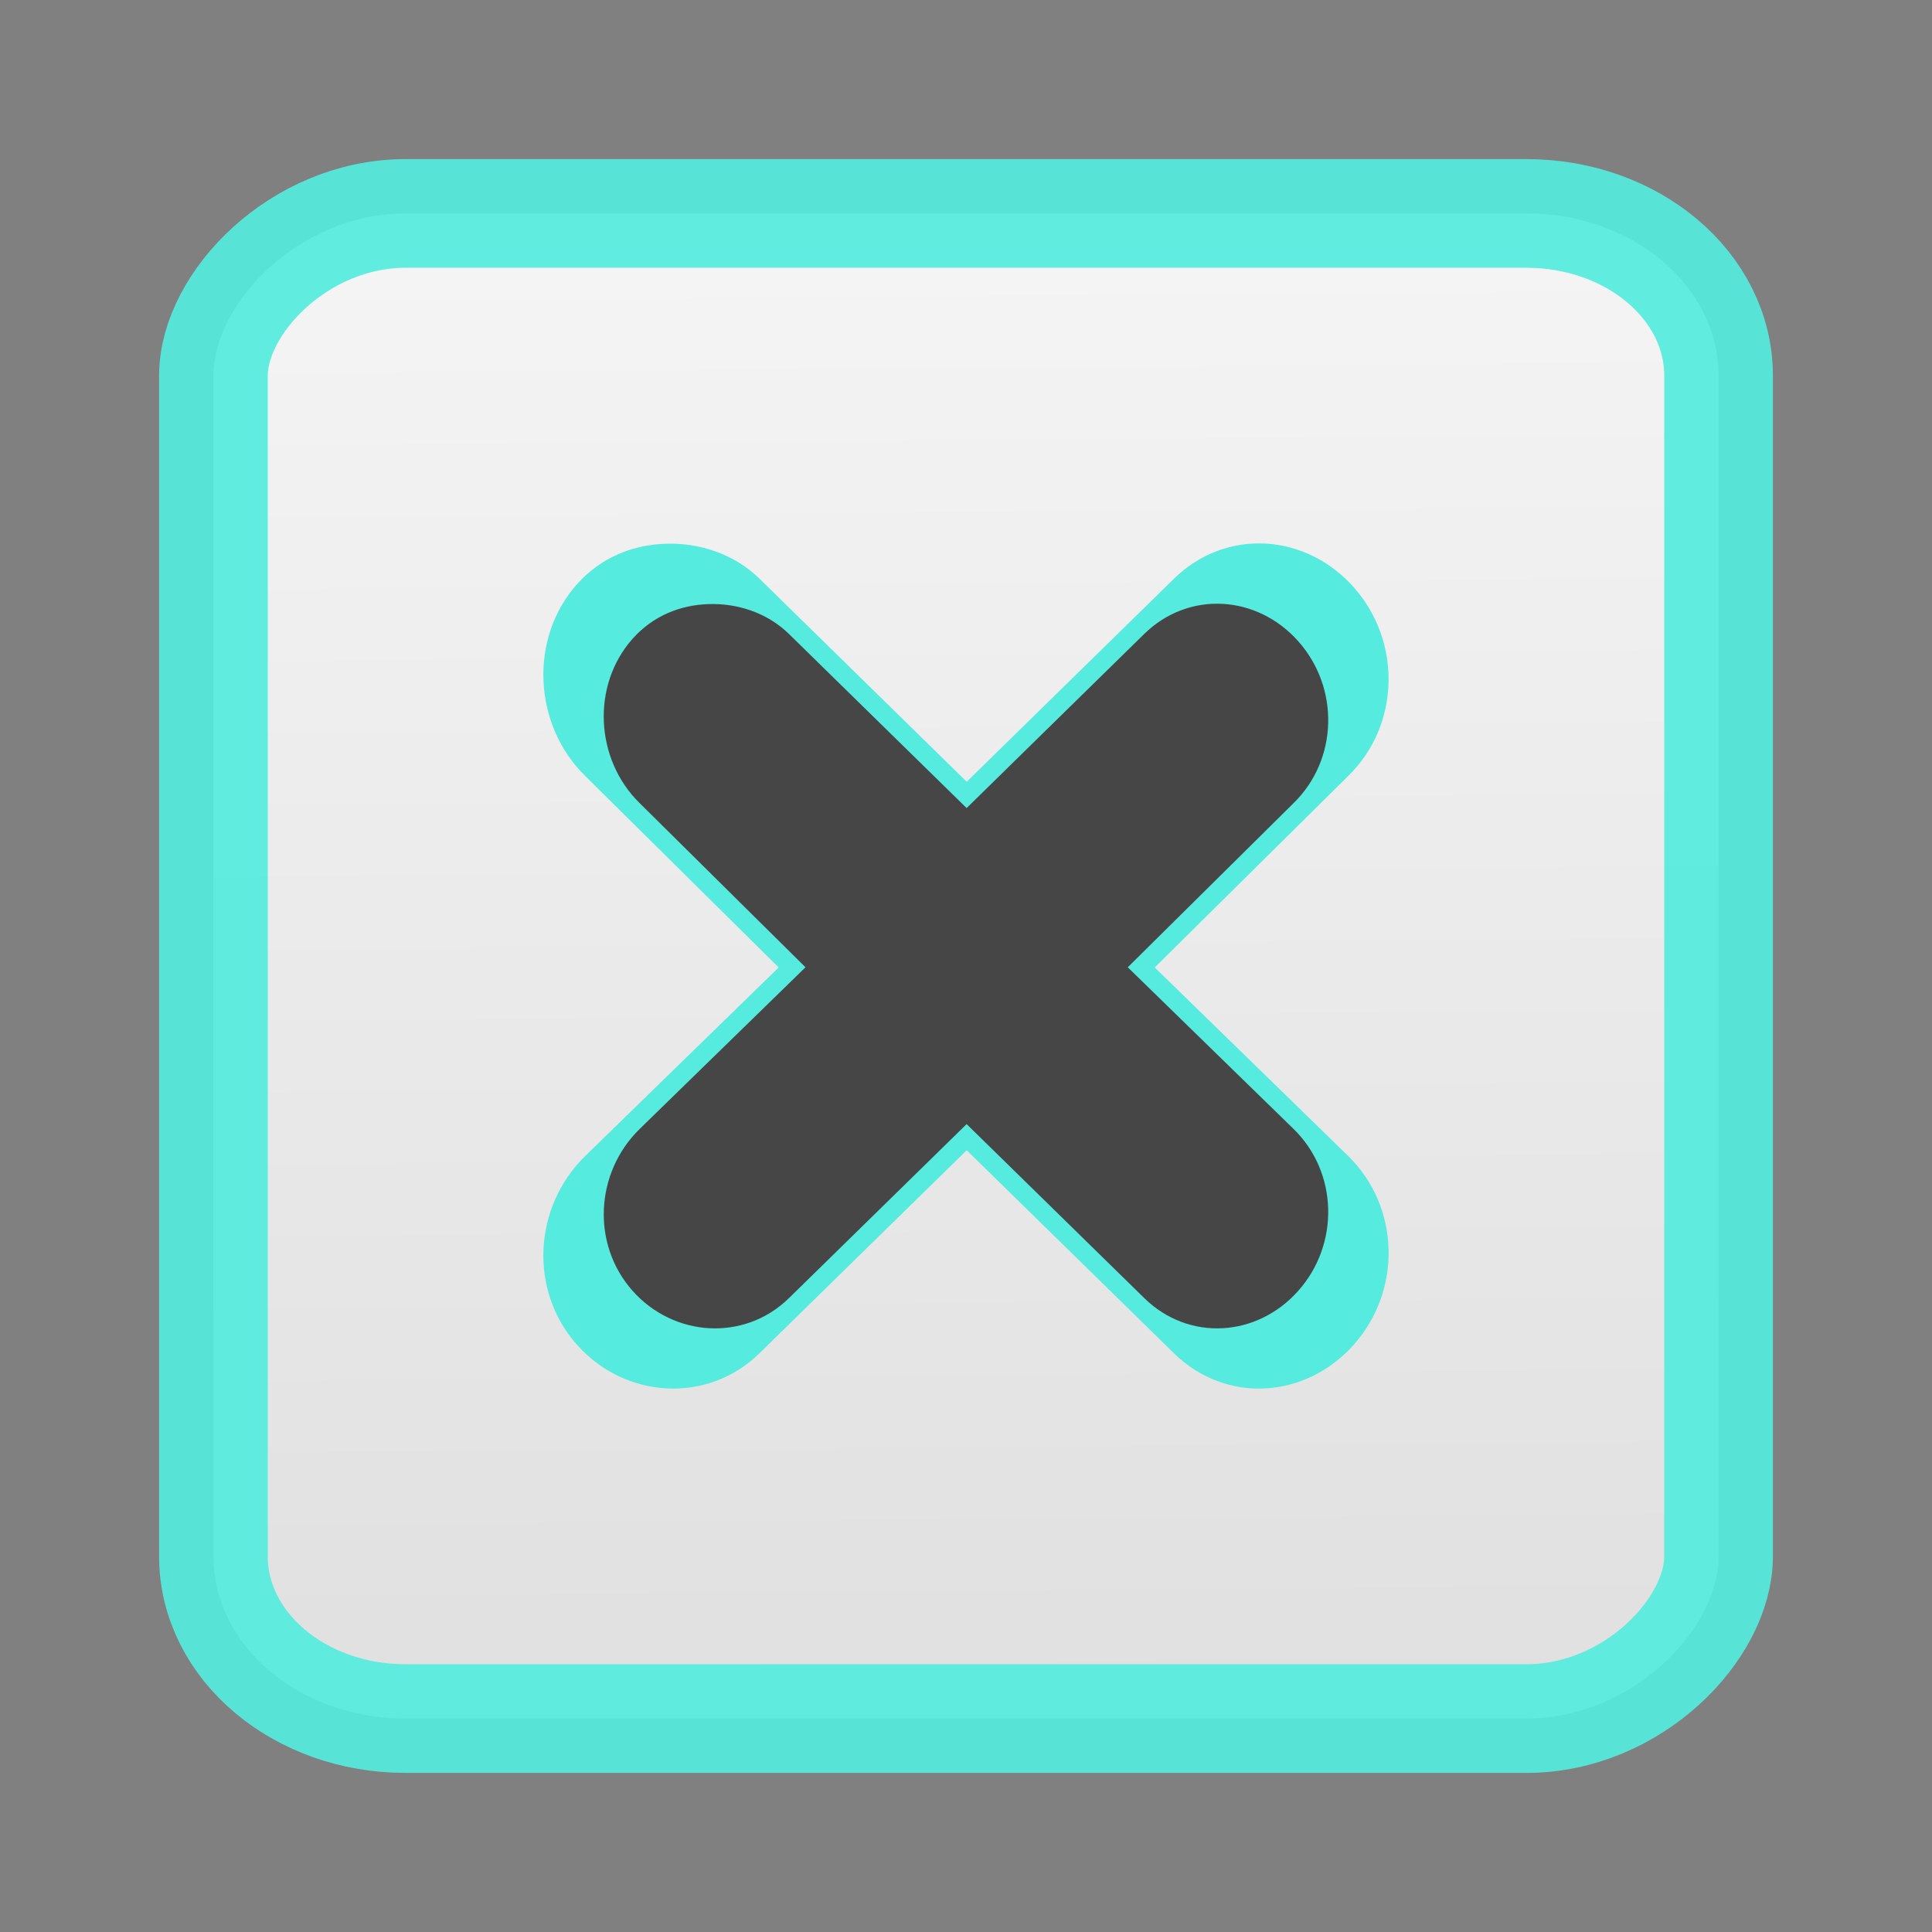<?xml version="1.0" encoding="UTF-8" standalone="no"?>
<!-- Created with Inkscape (http://www.inkscape.org/) -->

<svg
   xmlns:dc="http://purl.org/dc/elements/1.1/"
   xmlns:cc="http://creativecommons.org/ns#"
   xmlns:rdf="http://www.w3.org/1999/02/22-rdf-syntax-ns#"
   xmlns:svg="http://www.w3.org/2000/svg"
   xmlns="http://www.w3.org/2000/svg"
   xmlns:xlink="http://www.w3.org/1999/xlink"
   xmlns:sodipodi="http://sodipodi.sourceforge.net/DTD/sodipodi-0.dtd"
   xmlns:inkscape="http://www.inkscape.org/namespaces/inkscape"
   version="1.0"
   width="32"
   height="32"
   viewBox="0 0 23.273 23.273"
   id="Foreground"
   xml:space="preserve"
   inkscape:version="0.48.2 r9819"
   sodipodi:docname="close-window.svg"><rect x="0" y="0" width="23.273" height="23.273" fill="#808080" stroke="none"/><sodipodi:namedview
   pagecolor="#ffffff"
   bordercolor="#666666"
   borderopacity="1"
   objecttolerance="10"
   gridtolerance="10"
   guidetolerance="10"
   inkscape:pageopacity="0"
   inkscape:pageshadow="2"
   inkscape:window-width="1362"
   inkscape:window-height="719"
   id="namedview12"
   showgrid="false"
   inkscape:zoom="21.453323"
   inkscape:cx="15.300807"
   inkscape:cy="16"
   inkscape:window-x="0"
   inkscape:window-y="26"
   inkscape:window-maximized="1"
   inkscape:current-layer="layer1" /><defs
   id="defs2397"><linearGradient
     inkscape:collect="always"
     id="linearGradient3798"><stop
       style="stop-color:#ffffff;stop-opacity:1"
       offset="0"
       id="stop3800" /><stop
       style="stop-color:#e8e8e8;stop-opacity:1"
       offset="1"
       id="stop3802" /></linearGradient><linearGradient
     id="linearGradient3975"><stop
       id="stop3977"
       style="stop-color:#bad3b7;stop-opacity:1"
       offset="0" /><stop
       id="stop3979"
       style="stop-color:#e5ecdd;stop-opacity:1"
       offset="1" /></linearGradient><linearGradient
     x1="11.625"
     y1="7.531"
     x2="11.625"
     y2="0.188"
     id="linearGradient4738"
     xlink:href="#linearGradient3975"
     gradientUnits="userSpaceOnUse"
     gradientTransform="matrix(0.915,0,0,0.929,-0.23,9.469)" /><linearGradient
     inkscape:collect="always"
     xlink:href="#linearGradient3798"
     id="linearGradient3804"
     x1="-11.57"
     y1="3.199"
     x2="-11.702"
     y2="20.33"
     gradientUnits="userSpaceOnUse"
     gradientTransform="matrix(1.071,0,0,1.071,0.821,-0.821)" /></defs>

<g
   inkscape:groupmode="layer"
   id="layer1"
   inkscape:label="base"><rect
     transform="scale(-1,1)"
     width="18.131"
     height="18.131"
     rx="2.314"
     ry="1.954"
     x="-20.702"
     y="2.571"
     id="rect16256-9-4"
     style="opacity:0.92;color:#000000;fill:url(#linearGradient3804);fill-opacity:1;stroke:#55ebdf;stroke-width:1.309;stroke-linecap:round;stroke-linejoin:miter;stroke-miterlimit:4;stroke-opacity:1;stroke-dasharray:none;stroke-dashoffset:0;marker:none;visibility:visible;display:inline;overflow:visible;enable-background:accumulate" /></g><g
   inkscape:groupmode="layer"
   id="layer2"
   inkscape:label="croce"
   style="display:inline"><path
     d="M 8.015,6.55 C 7.622,6.564 7.24,6.712 6.949,7.039 6.369,7.693 6.424,8.735 7.049,9.347 l 2.331,2.307 -2.331,2.272 c -0.625,0.611 -0.68,1.618 -0.1,2.272 0.58,0.654 1.573,0.716 2.198,0.105 l 2.498,-2.447 2.498,2.447 c 0.625,0.611 1.584,0.549 2.165,-0.105 0.581,-0.654 0.558,-1.661 -0.067,-2.272 L 13.91,11.654 16.241,9.347 c 0.625,-0.611 0.647,-1.618 0.067,-2.272 -0.58,-0.654 -1.54,-0.716 -2.165,-0.105 L 11.645,9.417 9.148,6.97 C 8.835,6.664 8.409,6.536 8.015,6.55 z"
     id="rect4761"
     style="fill:#55ebde;fill-opacity:1;stroke:none"
     inkscape:connector-curvature="0" /></g><g
   style="display:inline"
   inkscape:label="croce copia"
   id="g3806"
   inkscape:groupmode="layer"><path
     inkscape:connector-curvature="0"
     style="fill:#464646;fill-opacity:1;stroke:none"
     id="path3808"
     d="M 8.533,7.277 C 8.195,7.289 7.868,7.416 7.619,7.696 7.121,8.257 7.169,9.15 7.705,9.674 l 1.998,1.978 -1.998,1.948 c -0.536,0.524 -0.583,1.387 -0.086,1.948 0.497,0.561 1.348,0.614 1.884,0.09 l 2.141,-2.097 2.141,2.097 c 0.536,0.524 1.358,0.471 1.855,-0.09 0.498,-0.561 0.479,-1.424 -0.057,-1.948 l -1.998,-1.948 1.998,-1.978 c 0.536,-0.524 0.555,-1.387 0.057,-1.948 -0.497,-0.561 -1.32,-0.614 -1.856,-0.09 L 11.644,9.734 9.503,7.636 C 9.235,7.374 8.87,7.265 8.533,7.277 z" /></g></svg>